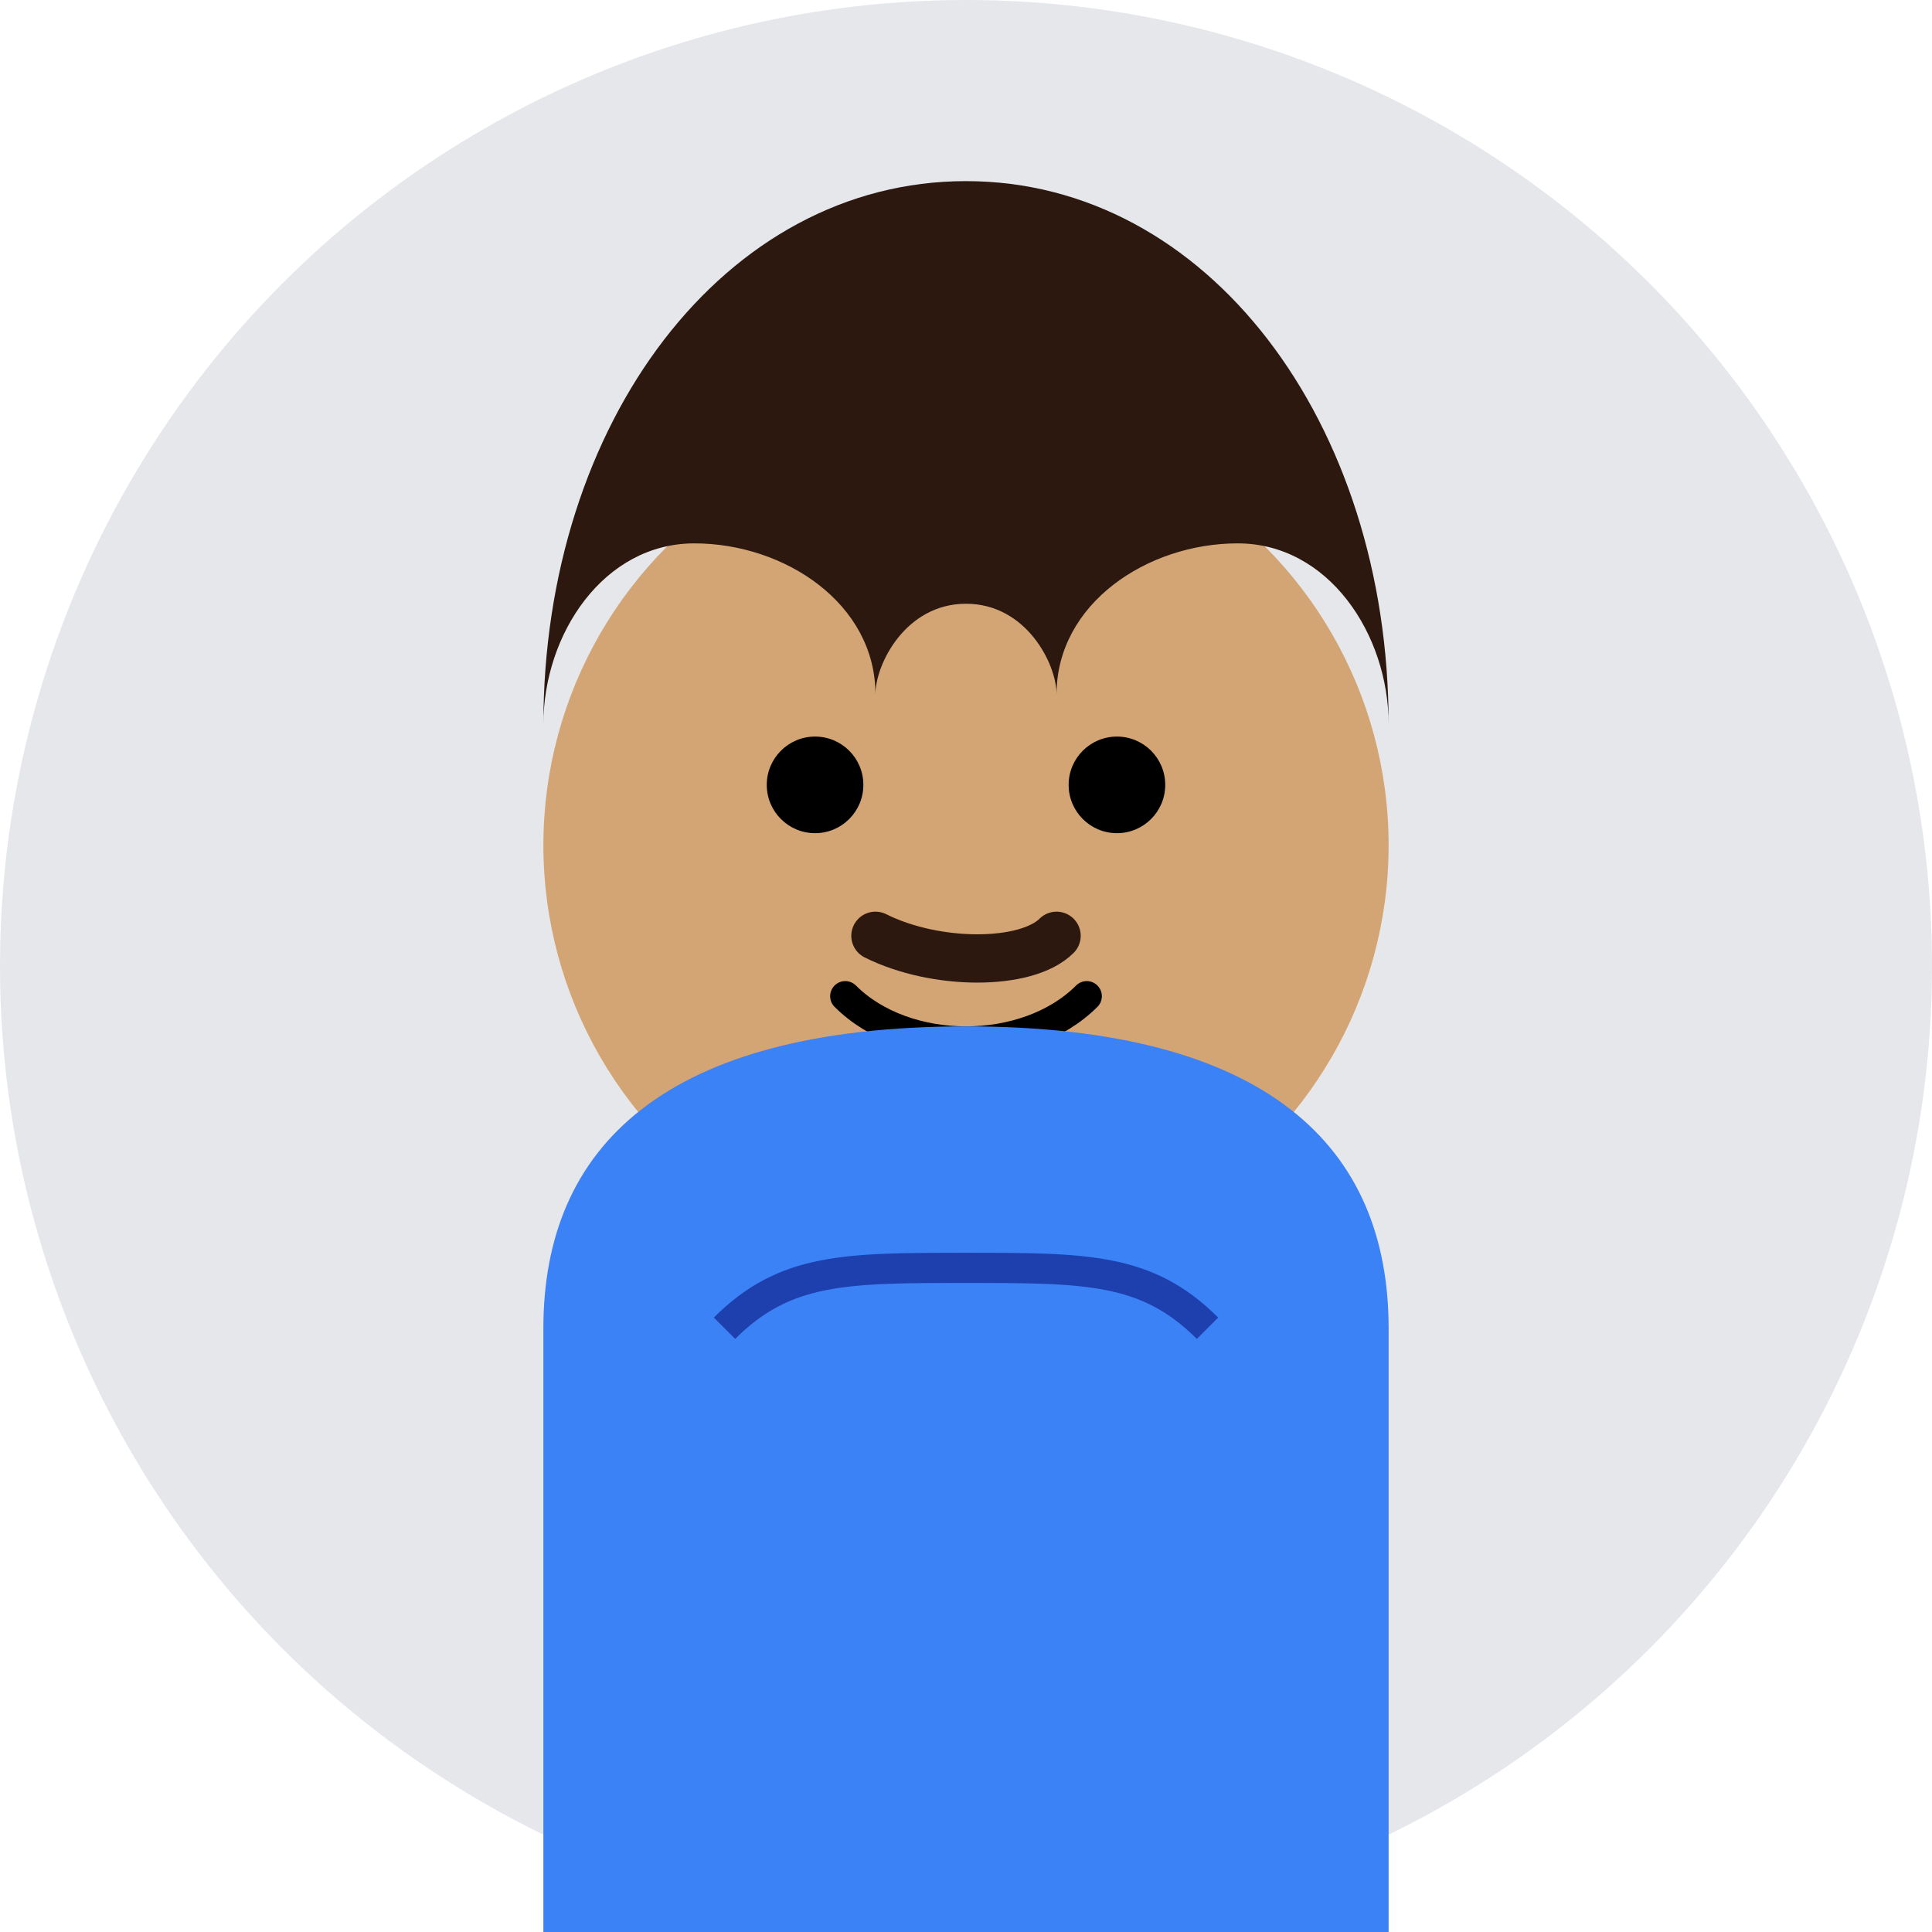 <svg width="32" height="32" viewBox="0 0 32 32" fill="none" xmlns="http://www.w3.org/2000/svg">
  <!-- Background -->
  <circle cx="16" cy="16" r="16" fill="#e5e7eb"/>
  
  <!-- Face -->
  <circle cx="16" cy="14" r="7" fill="#d4a574"/>
  
  <!-- Hair -->
  <path d="M9 12c0-5 3-9 7-9s7 4 7 9c0-1.5-1-3-2.5-3s-3 1-3 2.5c0-0.5-0.5-1.5-1.5-1.5s-1.5 1-1.5 1.5c0-1.5-1.5-2.5-3-2.5s-2.5 1.5-2.5 3z" fill="#2d1810"/>
  
  <!-- Eyes -->
  <circle cx="13.5" cy="13" r="0.8" fill="#000"/>
  <circle cx="18.5" cy="13" r="0.8" fill="#000"/>
  
  <!-- Mustache -->
  <path d="M14.5 15.5c1 0.5 2.5 0.5 3 0" stroke="#2d1810" stroke-width="0.8" stroke-linecap="round"/>
  
  <!-- Smile -->
  <path d="M14 16.5c1 1 3 1 4 0" stroke="#000" stroke-width="0.5" stroke-linecap="round" fill="none"/>
  
  <!-- Shirt -->
  <path d="M9 22c0-3 2-5 7-5s7 2 7 5v10H9v-10z" fill="#3b82f6"/>
  
  <!-- Collar -->
  <path d="M12 22c1-1 2-1 4-1s3 0 4 1" stroke="#1e40af" stroke-width="0.5" fill="none"/>
</svg>
